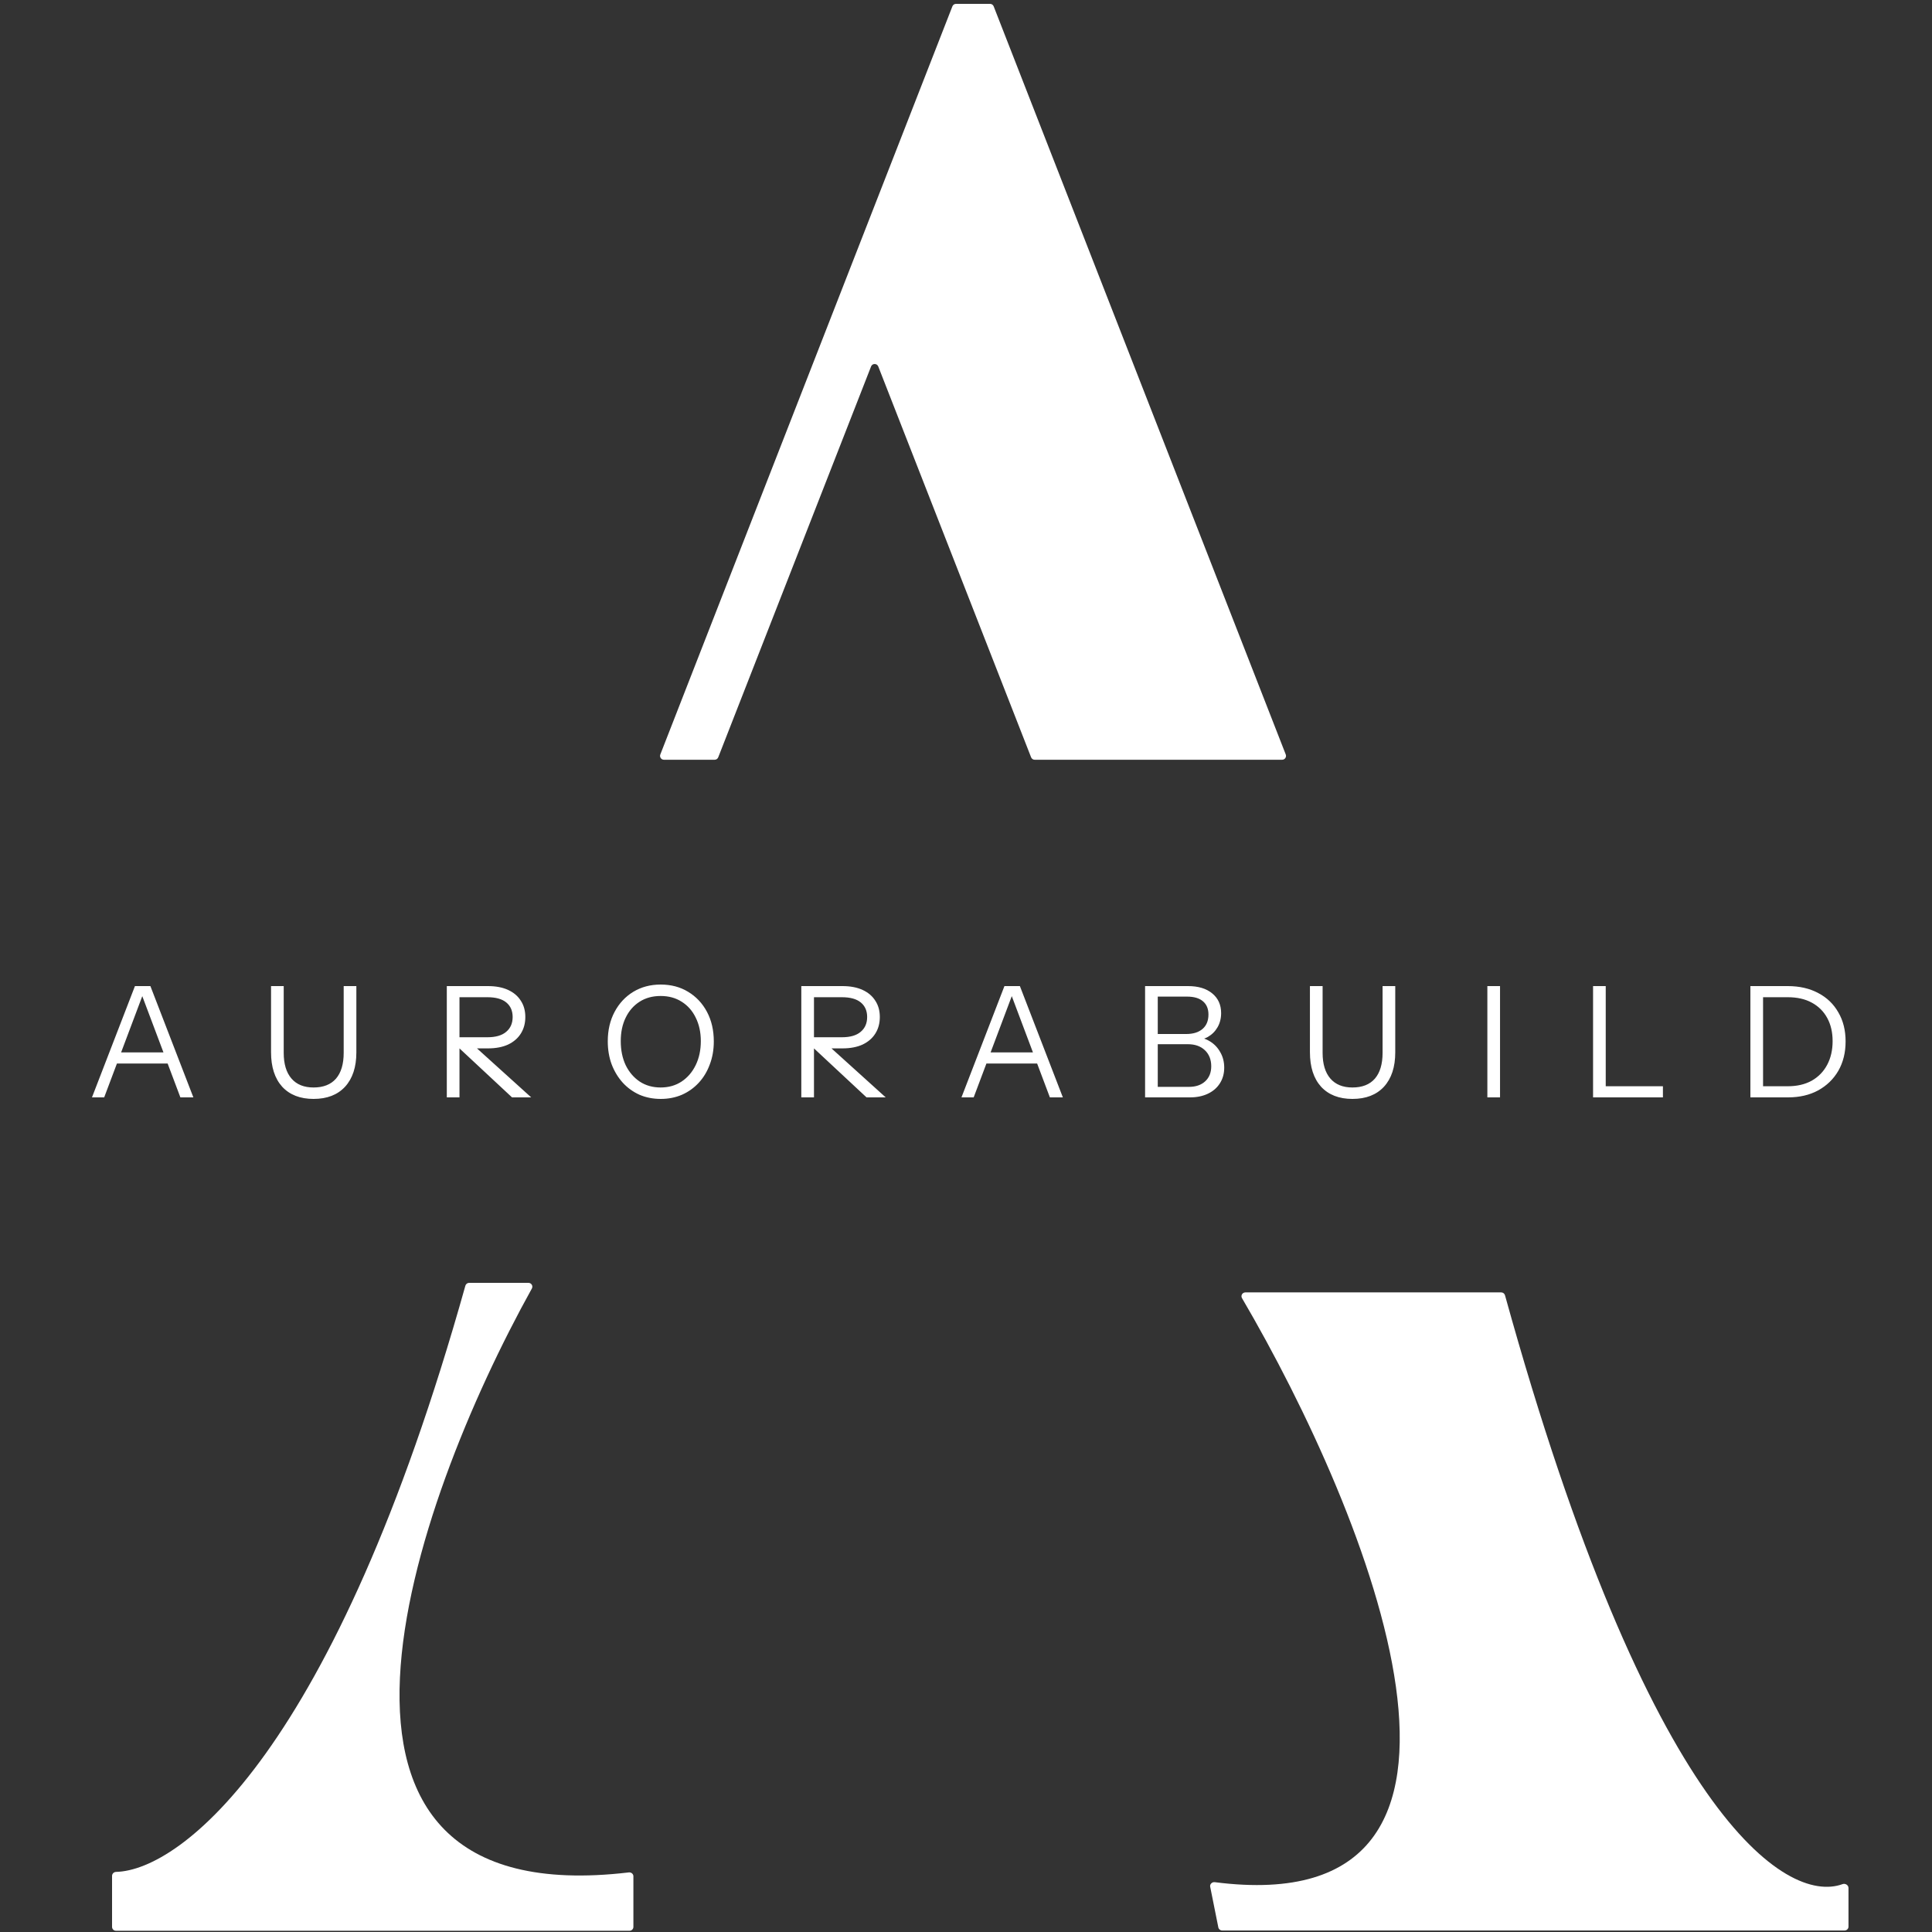 <svg width="80" height="80" viewBox="0 0 500 500" fill="none" xmlns="http://www.w3.org/2000/svg">
<rect x="0" y="0" width="500" height="500" fill="#333333" stroke="none"/>
<path d="M225.432 94.842L185.88 195.987C185.73 196.37 185.361 196.623 184.949 196.623H171.821C171.117 196.623 170.634 195.915 170.89 195.259L246.48 1.636C246.63 1.253 247 1 247.412 1H256.228C256.64 1 257.01 1.253 257.16 1.636L332.75 195.259C333.006 195.915 332.523 196.623 331.819 196.623H267.777C267.365 196.623 266.996 196.37 266.846 195.987L227.294 94.842C226.963 93.994 225.763 93.994 225.432 94.842Z" fill="white"/>
<path d="M163.923 498.677V485.569C163.923 484.966 163.346 484.507 162.747 484.578C69.345 495.636 106.533 389.538 137.646 333.468C138.017 332.799 137.521 332 136.757 332H121.404C120.956 332 120.558 332.314 120.437 332.746C86.58 453.525 46.787 484.021 30.038 484.446C29.465 484.461 29 484.914 29 485.487V498.677C29 499.229 29.448 499.677 30 499.677H162.923C163.475 499.677 163.923 499.229 163.923 498.677Z" fill="white"/>
<path d="M315.302 498.805L313.195 488.291C313.059 487.615 313.695 487.016 314.379 487.104C397.199 497.756 354.235 391.941 321.43 335.959C321.038 335.29 321.534 334.472 322.308 334.472H388.527C388.977 334.472 389.376 334.79 389.496 335.224C426.728 469.77 462.195 492.942 476.839 487.615C477.558 487.354 478.388 487.849 478.388 488.613V498.608C478.388 499.16 477.94 499.608 477.388 499.608H316.282C315.806 499.608 315.395 499.272 315.302 498.805Z" fill="white"/>
<path d="M23.803 284L34.923 255.2H37.803L26.963 284H23.803ZM46.683 284L35.843 255.2H38.923L50.043 284H46.683ZM29.323 272.36H44.363V275.24H29.323V272.36ZM81.146 284.4C77.679 284.4 74.973 283.347 73.026 281.24C71.106 279.107 70.146 276.133 70.146 272.32V255.2H73.426V272.48C73.426 275.36 74.093 277.573 75.426 279.12C76.759 280.667 78.666 281.44 81.146 281.44C83.679 281.44 85.613 280.68 86.946 279.16C88.279 277.613 88.946 275.387 88.946 272.48V255.2H92.226V272.36C92.226 276.147 91.253 279.107 89.306 281.24C87.359 283.347 84.639 284.4 81.146 284.4ZM115.633 284V255.2H126.273C128.326 255.2 130.073 255.533 131.513 256.2C132.953 256.867 134.046 257.8 134.793 259C135.566 260.173 135.953 261.573 135.953 263.2C135.953 264.827 135.566 266.253 134.793 267.48C134.046 268.68 132.953 269.627 131.513 270.32C130.073 270.987 128.326 271.32 126.273 271.32H118.033V268.44H126.153C128.286 268.44 129.9 267.973 130.993 267.04C132.113 266.107 132.673 264.827 132.673 263.2C132.673 261.6 132.126 260.347 131.033 259.44C129.94 258.533 128.313 258.08 126.153 258.08H118.913V284H115.633ZM132.513 284L117.193 269.72H121.673L137.473 284H132.513ZM171.011 284.4C169.011 284.4 167.171 284.04 165.491 283.32C163.838 282.573 162.398 281.533 161.171 280.2C159.945 278.84 158.985 277.253 158.291 275.44C157.625 273.627 157.291 271.64 157.291 269.48C157.291 266.627 157.878 264.093 159.051 261.88C160.225 259.667 161.838 257.933 163.891 256.68C165.971 255.427 168.331 254.8 170.971 254.8C173.665 254.8 176.038 255.427 178.091 256.68C180.171 257.933 181.798 259.667 182.971 261.88C184.145 264.093 184.731 266.64 184.731 269.52C184.731 271.68 184.385 273.667 183.691 275.48C183.025 277.293 182.078 278.867 180.851 280.2C179.625 281.533 178.171 282.573 176.491 283.32C174.811 284.04 172.985 284.4 171.011 284.4ZM170.971 281.44C173.025 281.44 174.825 280.933 176.371 279.92C177.945 278.88 179.171 277.453 180.051 275.64C180.931 273.827 181.371 271.76 181.371 269.44C181.371 267.147 180.931 265.12 180.051 263.36C179.198 261.6 177.985 260.227 176.411 259.24C174.865 258.253 173.051 257.76 170.971 257.76C168.891 257.76 167.078 258.253 165.531 259.24C163.985 260.227 162.785 261.6 161.931 263.36C161.078 265.093 160.651 267.12 160.651 269.44C160.651 271.787 161.078 273.867 161.931 275.68C162.811 277.467 164.025 278.88 165.571 279.92C167.118 280.933 168.918 281.44 170.971 281.44ZM207.377 284V255.2H218.017C220.07 255.2 221.817 255.533 223.257 256.2C224.697 256.867 225.79 257.8 226.537 259C227.31 260.173 227.697 261.573 227.697 263.2C227.697 264.827 227.31 266.253 226.537 267.48C225.79 268.68 224.697 269.627 223.257 270.32C221.817 270.987 220.07 271.32 218.017 271.32H209.777V268.44H217.897C220.03 268.44 221.643 267.973 222.737 267.04C223.857 266.107 224.417 264.827 224.417 263.2C224.417 261.6 223.87 260.347 222.777 259.44C221.683 258.533 220.057 258.08 217.897 258.08H210.657V284H207.377ZM224.257 284L208.937 269.72H213.417L229.217 284H224.257ZM248.827 284L259.947 255.2H262.827L251.987 284H248.827ZM271.707 284L260.867 255.2H263.947L275.067 284H271.707ZM254.347 272.36H269.387V275.24H254.347V272.36ZM298.507 284V281.28H307.707C309.467 281.28 310.867 280.8 311.907 279.84C312.947 278.88 313.467 277.587 313.467 275.96C313.467 274.227 312.92 272.84 311.827 271.8C310.734 270.76 309.267 270.24 307.427 270.24H298.507V267.6H306.987C308.8 267.6 310.214 267.16 311.227 266.28C312.24 265.4 312.747 264.16 312.747 262.56C312.747 261.067 312.267 259.92 311.307 259.12C310.374 258.32 309 257.92 307.187 257.92H298.507V255.2H307.467C310.107 255.2 312.187 255.827 313.707 257.08C315.254 258.333 316.027 260.04 316.027 262.2C316.027 263.56 315.72 264.773 315.107 265.84C314.494 266.907 313.654 267.747 312.587 268.36C311.52 268.947 310.294 269.24 308.907 269.24L309.107 268.4C310.574 268.4 311.88 268.747 313.027 269.44C314.2 270.133 315.12 271.08 315.787 272.28C316.48 273.453 316.827 274.8 316.827 276.32C316.827 277.84 316.454 279.187 315.707 280.36C314.987 281.507 313.96 282.4 312.627 283.04C311.294 283.68 309.747 284 307.987 284H298.507ZM296.347 284V255.2H299.627V284H296.347ZM350.01 284.4C346.543 284.4 343.837 283.347 341.89 281.24C339.97 279.107 339.01 276.133 339.01 272.32V255.2H342.29V272.48C342.29 275.36 342.957 277.573 344.29 279.12C345.623 280.667 347.53 281.44 350.01 281.44C352.543 281.44 354.477 280.68 355.81 279.16C357.143 277.613 357.81 275.387 357.81 272.48V255.2H361.09V272.36C361.09 276.147 360.117 279.107 358.17 281.24C356.223 283.347 353.503 284.4 350.01 284.4ZM384.927 284V255.2H388.207V284H384.927ZM412.283 284V255.2H415.563V284H412.283ZM413.963 284V281.12H430.363V284H413.963ZM454.959 284V281.12H462.679C465.079 281.12 467.145 280.64 468.879 279.68C470.612 278.693 471.945 277.32 472.879 275.56C473.812 273.8 474.279 271.76 474.279 269.44C474.279 267.147 473.812 265.147 472.879 263.44C471.945 261.733 470.612 260.413 468.879 259.48C467.172 258.547 465.105 258.08 462.679 258.08H454.959V255.2H462.679C465.692 255.2 468.319 255.8 470.559 257C472.799 258.173 474.532 259.84 475.759 262C477.012 264.133 477.639 266.64 477.639 269.52C477.639 272.4 477.012 274.933 475.759 277.12C474.505 279.28 472.759 280.973 470.519 282.2C468.305 283.4 465.705 284 462.719 284H454.959ZM452.999 284V255.2H456.279V284H452.999Z" fill="white"/>
</svg>
